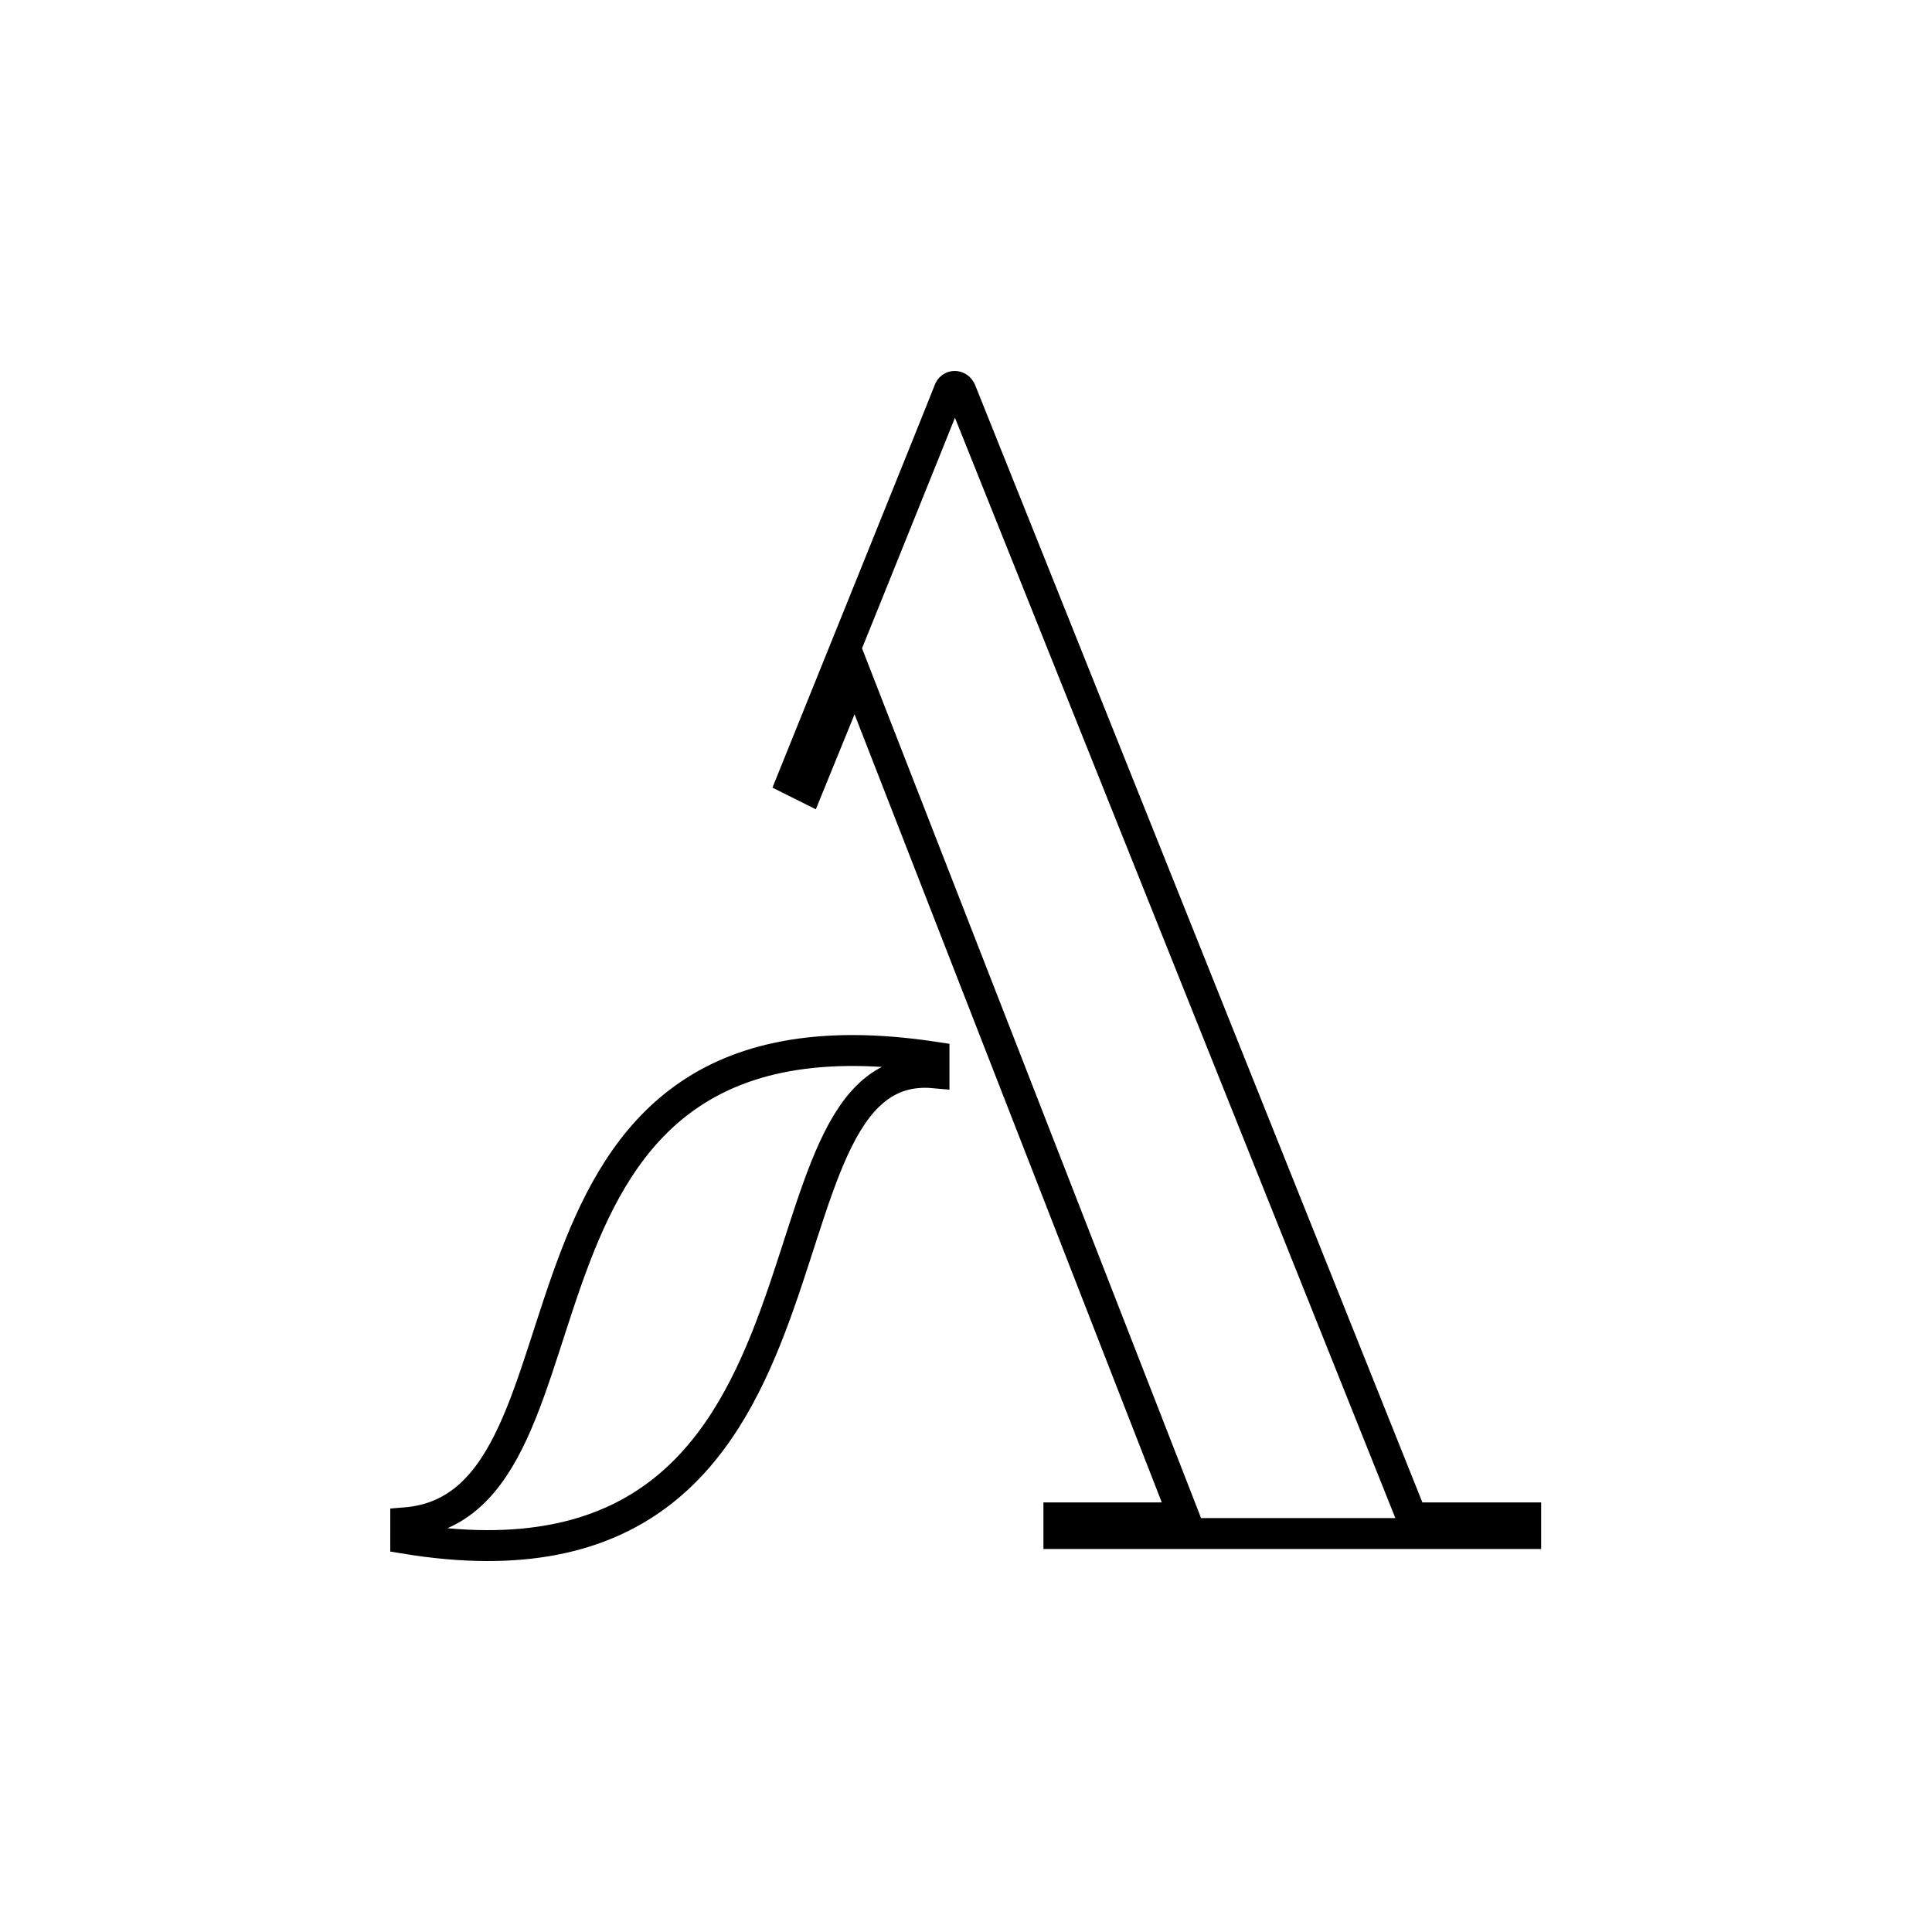 <svg width="500" height="500" viewBox="0 0 500 500" fill="none" xmlns="http://www.w3.org/2000/svg">
<rect width="500" height="500" fill="white"/>
<path d="M248.654 101.139C248.001 99.62 246.116 99.62 245.608 101.139C245.101 102.659 205 201.912 205 201.912L209.061 203.938L221.243 174.06L306.521 392.824H274.034V396.875H394.844V392.824H365.403C365.403 392.824 249.307 102.659 248.654 101.139Z" stroke="black" stroke-width="8"/>
<path d="M241.719 277.627V273.576C121.204 255.346 160.194 389.54 105 394.097C105 396.629 105.001 395.616 105 398.148C225.515 417.897 190.576 273.07 241.719 277.627Z" stroke="black" stroke-width="8"/>
</svg>
